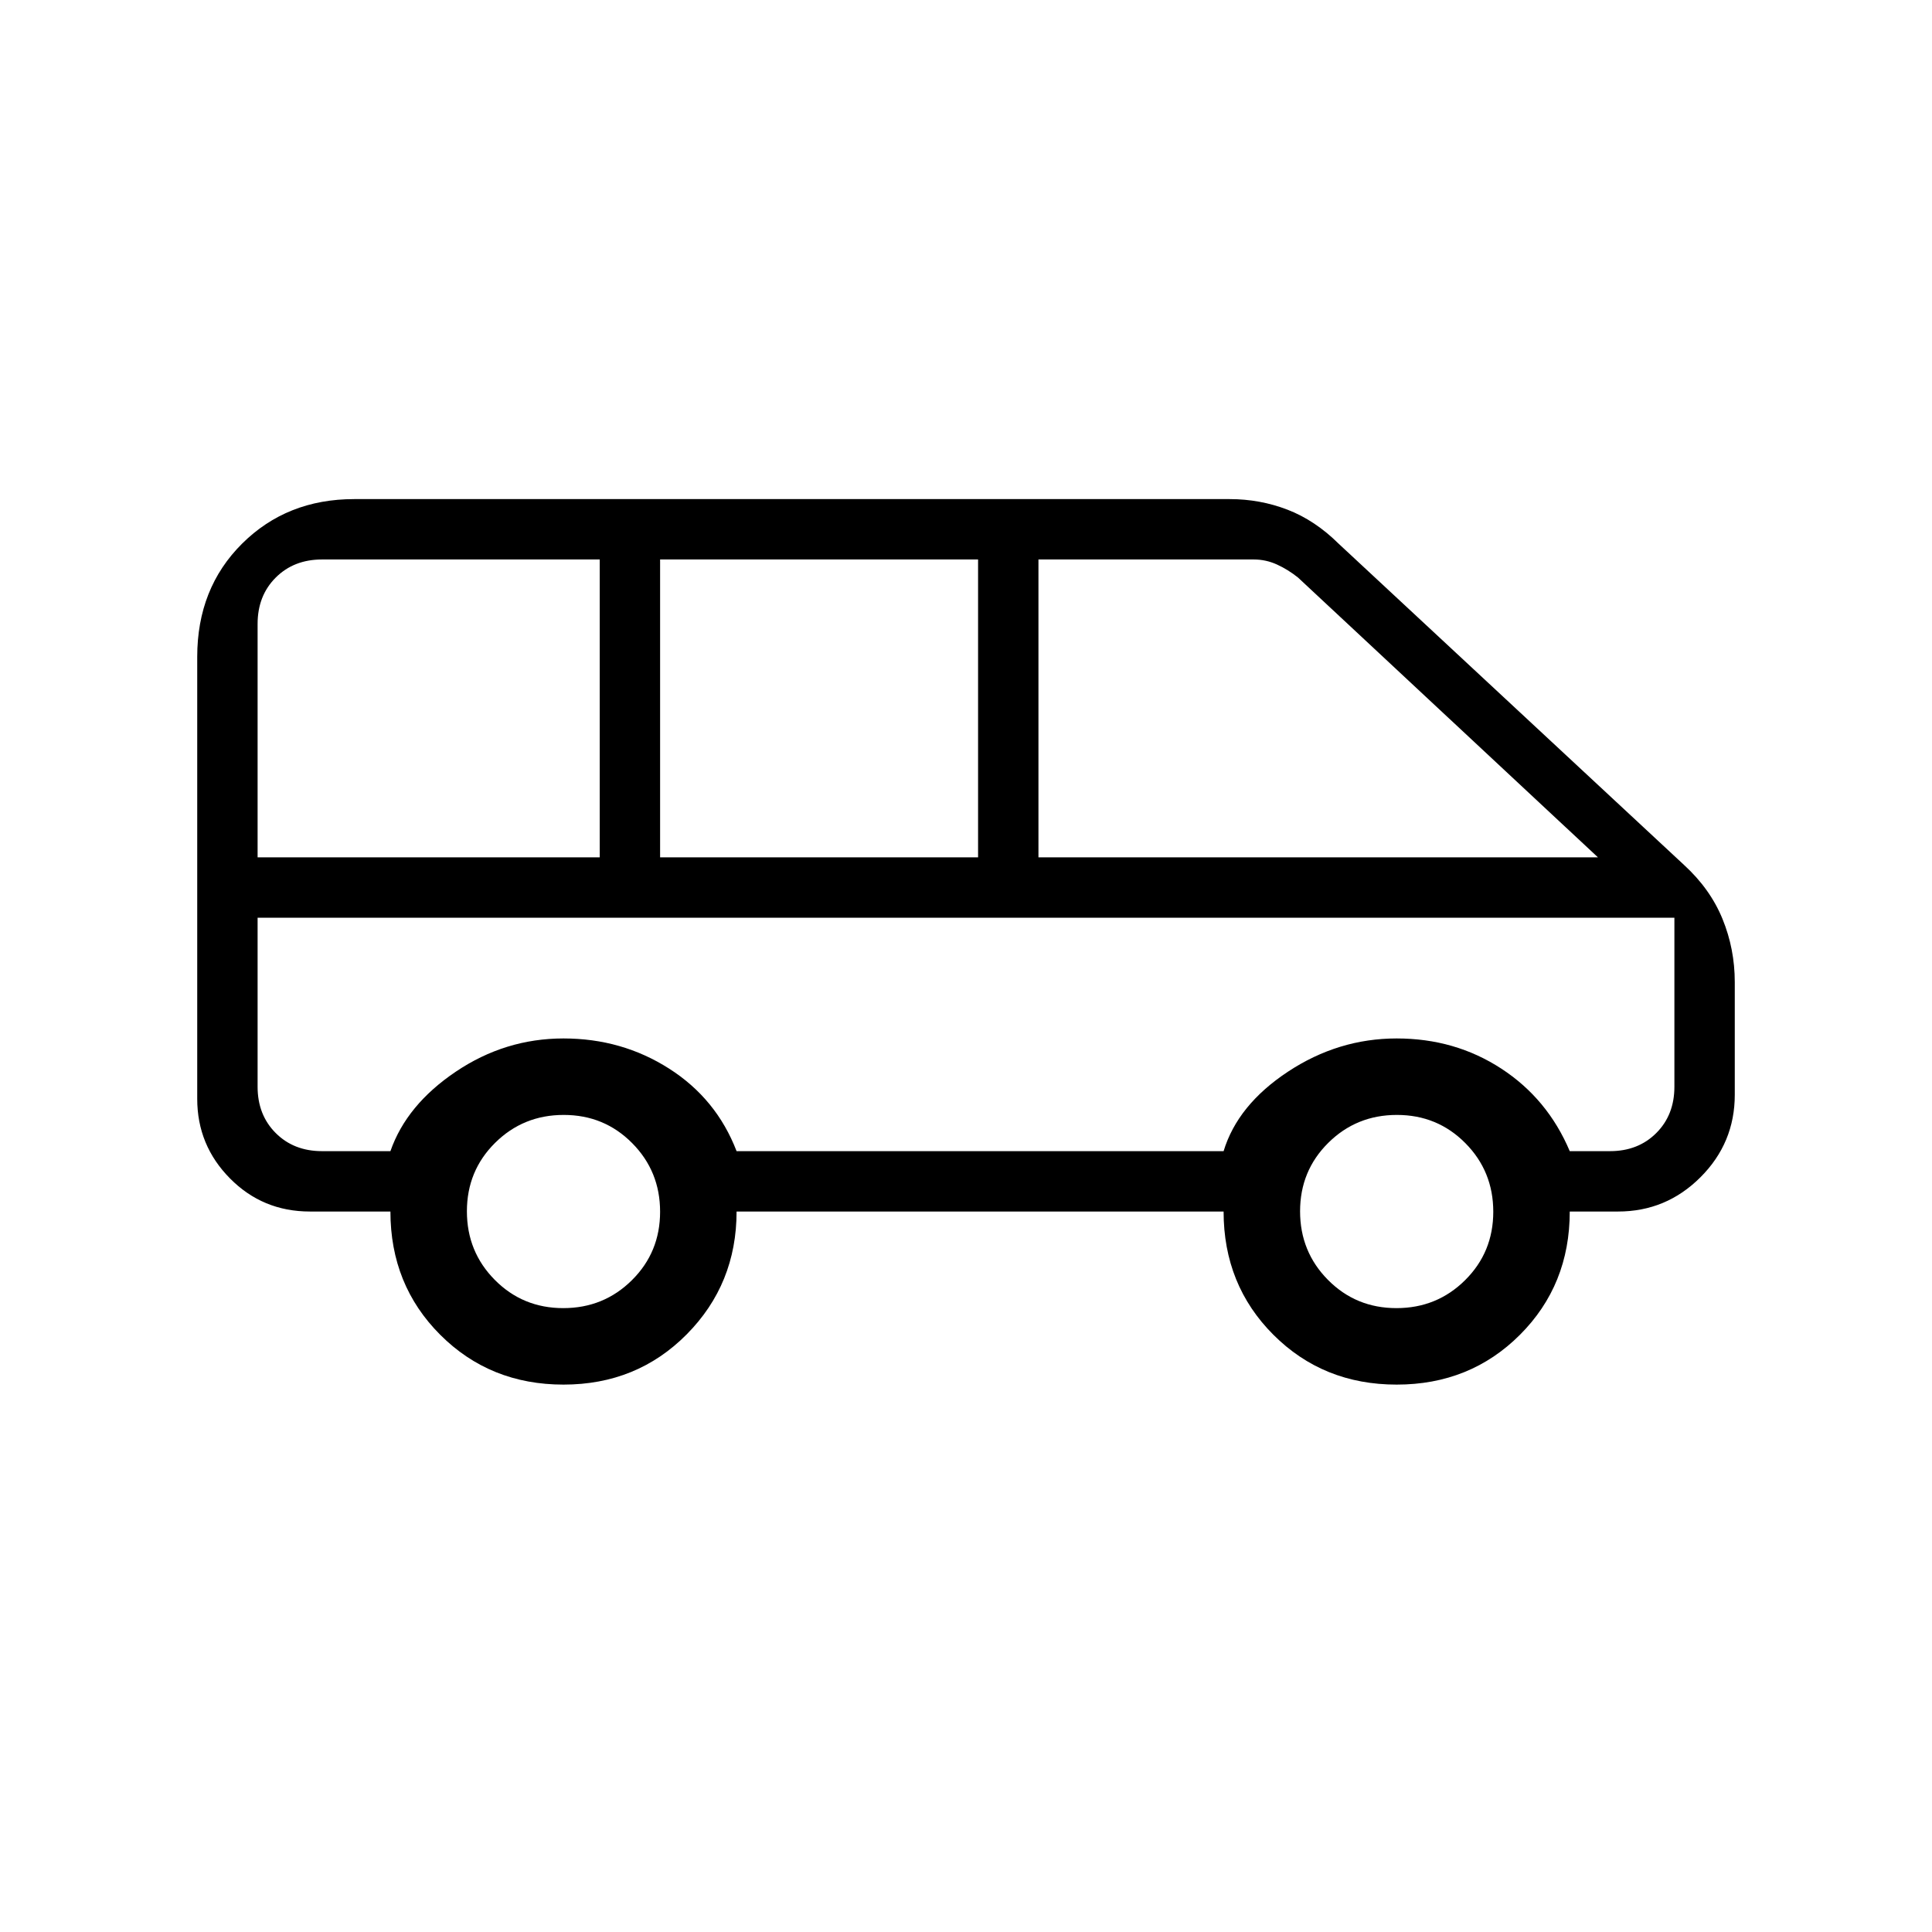 <svg xmlns="http://www.w3.org/2000/svg" height="20" viewBox="0 -960 960 960" width="20"><path d="M280-272q-36.5 0-61.25-24.75T194-358h-40q-23.45 0-39.72-16.45Q98-390.9 98-414v-219.59q0-34.11 22.28-56.26Q142.55-712 176-712h435q15.08 0 28.75 5.26 13.66 5.26 25.45 16.94l171.6 159.6q13.03 11.93 19.11 26.84Q862-488.45 862-472v56q0 23.93-17.04 40.96Q827.92-358 804-358h-24q0 36.5-24.75 61.25T694-272q-36.5 0-61.25-24.75T608-358H366q0 36-24.75 61T280-272Zm236-262h278L645-673q-5-4-10.5-6.5T623-682H516v148Zm-188 0h158v-148H328v148Zm-200 0h170v-148H160q-14 0-23 9t-9 23v116Zm151.89 224Q300-310 314-323.89q14-13.88 14-34Q328-378 314.11-392q-13.88-14-34-14Q260-406 246-392.11q-14 13.88-14 34Q232-338 245.89-324q13.88 14 34 14Zm414 0Q714-310 728-323.89q14-13.88 14-34Q742-378 728.11-392q-13.88-14-34-14Q674-406 660-392.11q-14 13.88-14 34Q646-338 659.89-324q13.88 14 34 14ZM366-388h242q7-23 32-39.5t54-16.5q29 0 52 15t34 41h20q14 0 23-9t9-23v-84H128v84q0 14 9 23t23 9h34q8-23 32.5-39.5T280-444q29 0 52.5 15t33.5 41Zm466-116H128h704Z"/></svg>